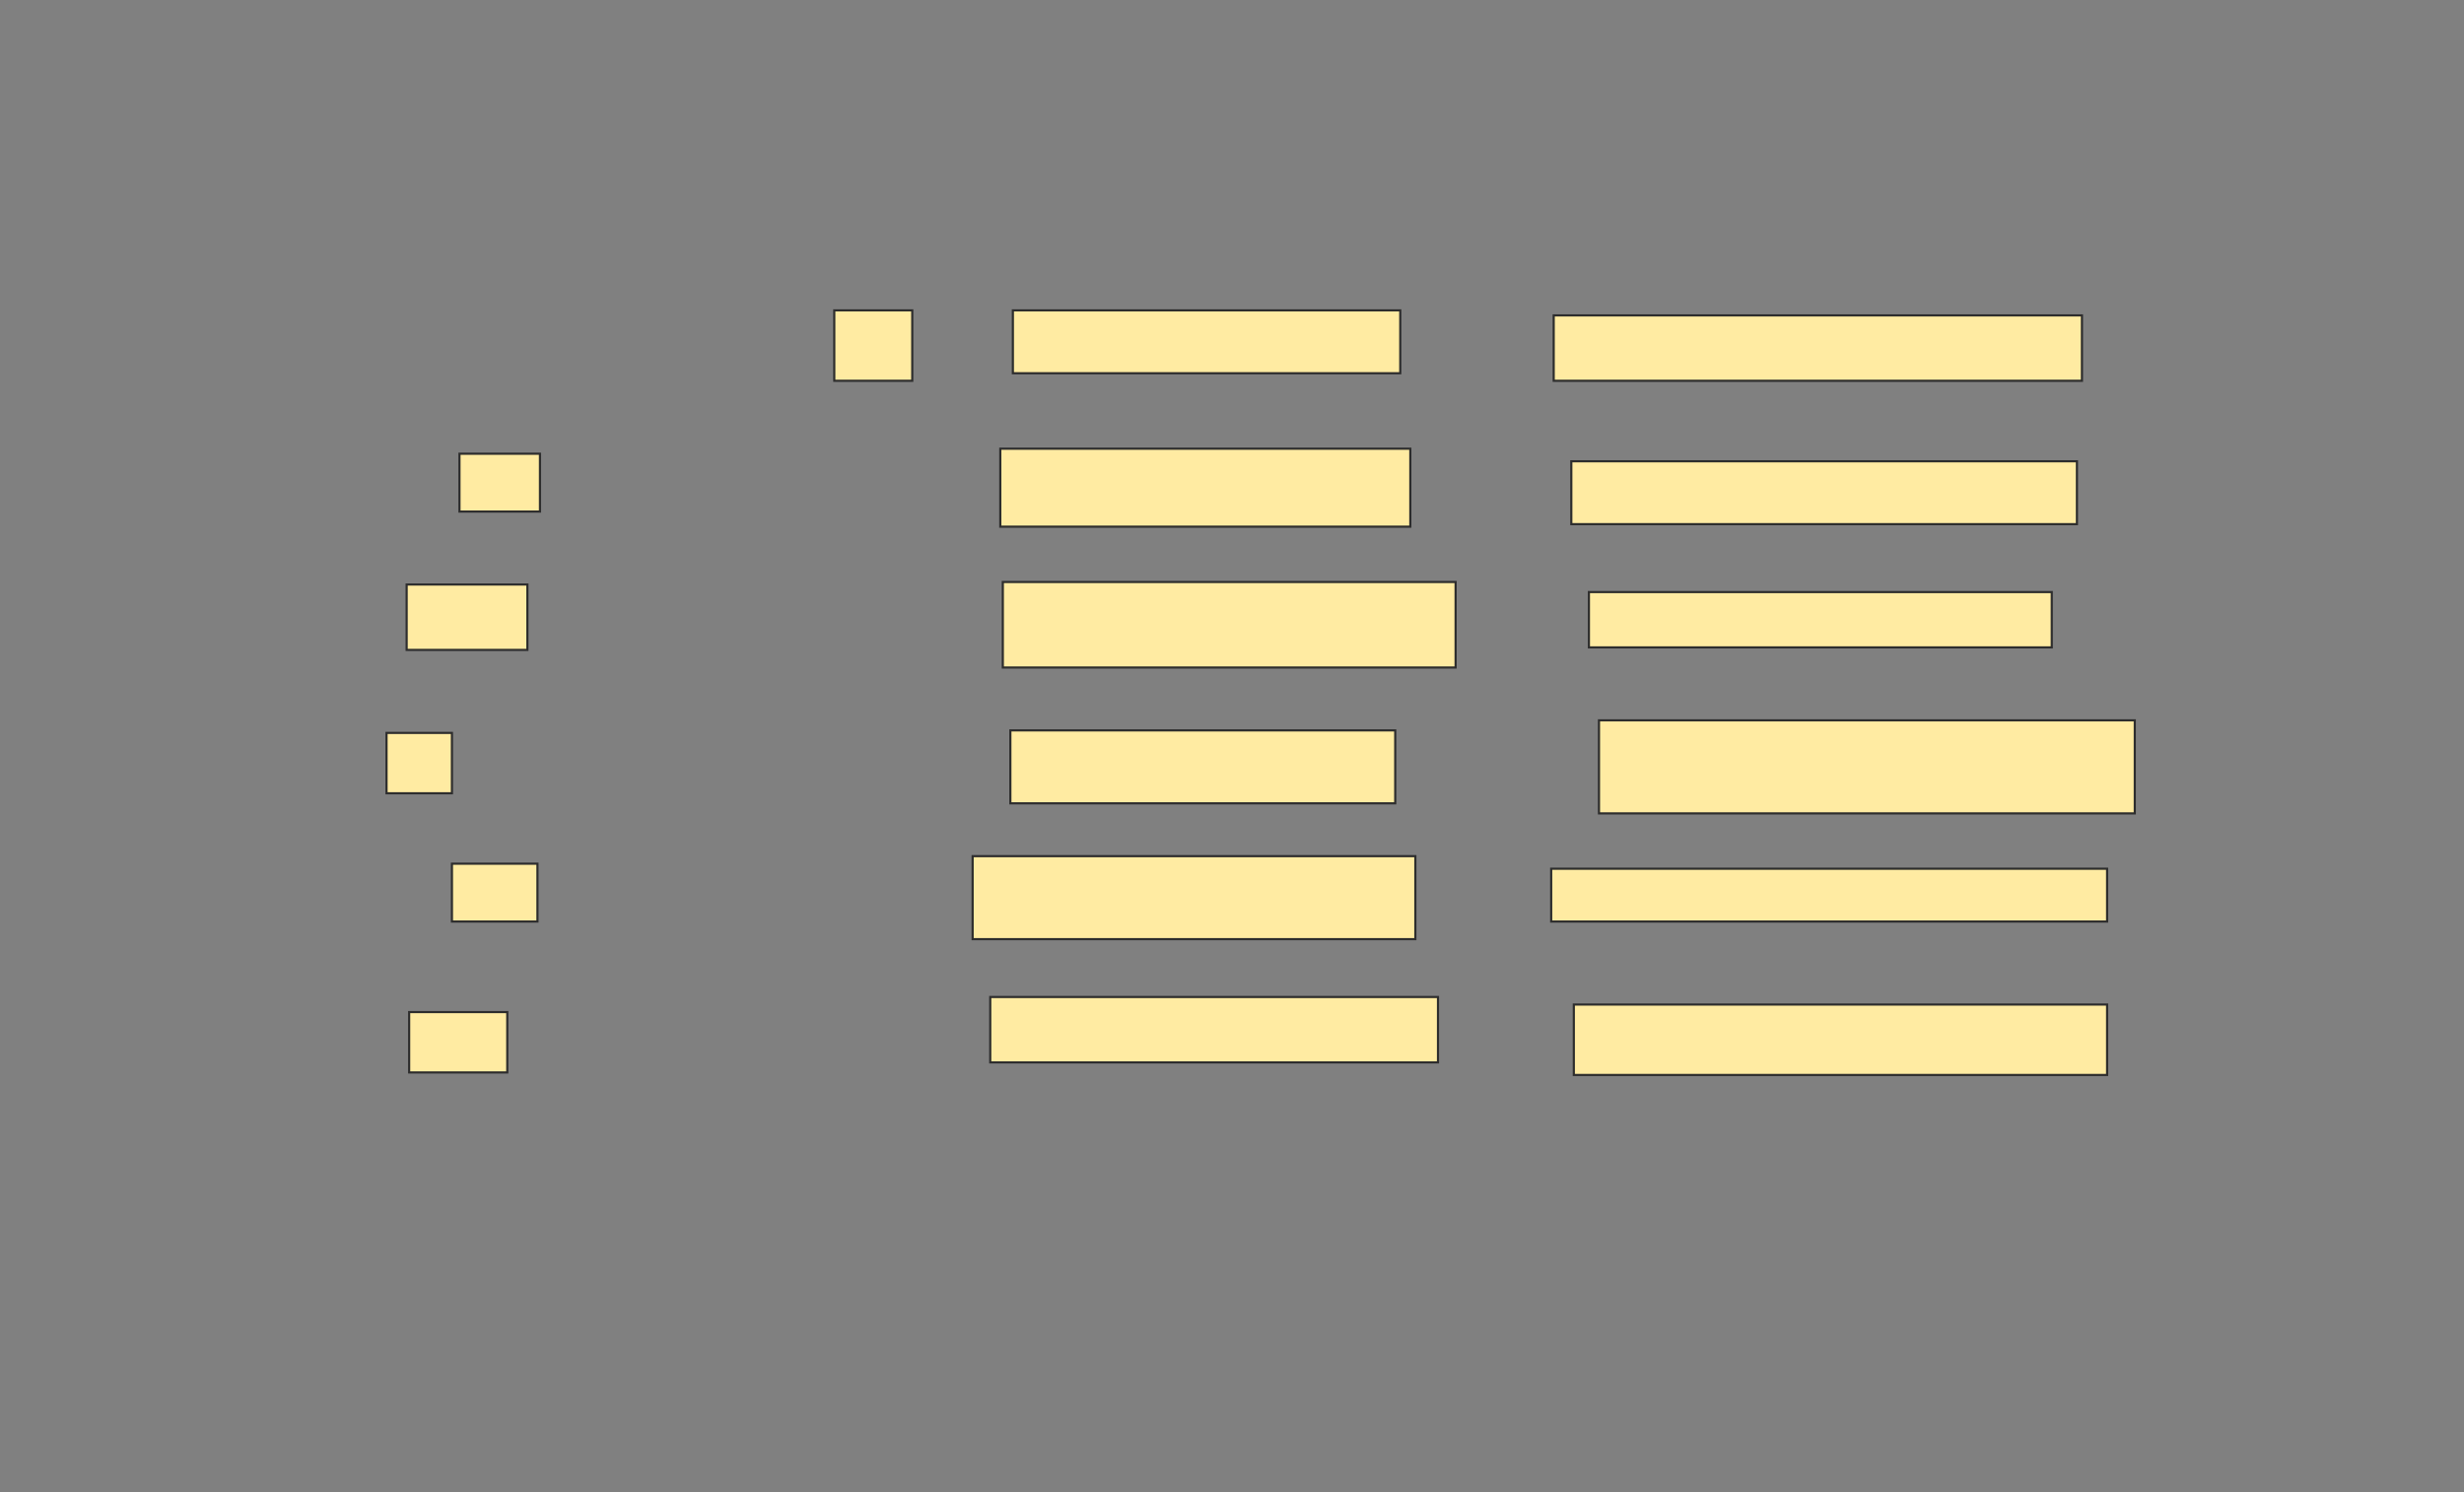 <svg xmlns="http://www.w3.org/2000/svg" width="1139" height="690">
 <rect width="100%" height="100%" fill="#808080" stroke="none"/>
 <!-- Created with Image Occlusion Enhanced -->
 <g>
  <title>Labels</title>
 </g>
 <g>
  <title>Masks</title>
  <g id="f9eaebfc87344fa1a05fbc5d92aacb88-ao-1">
   <rect height="32.558" width="36.047" y="143.488" x="385.651" stroke="#2D2D2D" fill="#FFEBA2"/>
   <rect height="29.07" width="179.07" y="143.488" x="468.209" stroke="#2D2D2D" fill="#FFEBA2"/>
   <rect height="30.233" width="244.186" y="145.814" x="718.209" stroke="#2D2D2D" fill="#FFEBA2"/>
  </g>
  <g id="f9eaebfc87344fa1a05fbc5d92aacb88-ao-2">
   <rect height="26.744" width="37.209" y="209.767" x="212.395" stroke="#2D2D2D" fill="#FFEBA2"/>
   <rect height="36.047" width="189.535" y="207.442" x="462.395" stroke="#2D2D2D" fill="#FFEBA2"/>
   <rect height="29.07" width="233.721" y="213.256" x="726.349" stroke="#2D2D2D" fill="#FFEBA2"/>
  </g>
  <g id="f9eaebfc87344fa1a05fbc5d92aacb88-ao-3">
   <rect height="30.233" width="55.814" y="270.233" x="187.977" stroke="#2D2D2D" fill="#FFEBA2"/>
   <rect height="39.535" width="209.302" y="269.07" x="463.558" stroke="#2D2D2D" fill="#FFEBA2"/>
   <rect height="25.581" width="213.953" y="273.721" x="734.488" stroke="#2D2D2D" fill="#FFEBA2"/>
  </g>
  <g id="f9eaebfc87344fa1a05fbc5d92aacb88-ao-4">
   <rect height="27.907" width="30.233" y="338.837" x="178.674" stroke="#2D2D2D" fill="#FFEBA2"/>
   <rect height="33.721" width="177.907" y="337.674" x="467.047" stroke="#2D2D2D" fill="#FFEBA2"/>
   <rect height="43.023" width="247.674" y="333.023" x="739.14" stroke="#2D2D2D" fill="#FFEBA2"/>
  </g>
  <g id="f9eaebfc87344fa1a05fbc5d92aacb88-ao-5">
   <rect height="26.744" width="39.535" y="399.302" x="208.907" stroke="#2D2D2D" fill="#FFEBA2"/>
   <rect height="38.372" width="204.651" y="395.814" x="449.605" stroke="#2D2D2D" fill="#FFEBA2"/>
   <rect height="24.419" width="256.977" y="401.628" x="717.047" stroke="#2D2D2D" fill="#FFEBA2"/>
  </g>
  <g id="f9eaebfc87344fa1a05fbc5d92aacb88-ao-6">
   <rect stroke="#2D2D2D" height="27.907" width="45.349" y="467.907" x="189.14" fill="#FFEBA2"/>
   <rect stroke="#2D2D2D" height="30.233" width="206.977" y="460.93" x="457.744" fill="#FFEBA2"/>
   <rect height="32.558" width="246.512" y="464.419" x="727.512" stroke="#2D2D2D" fill="#FFEBA2"/>
  </g>
  
 </g>
</svg>